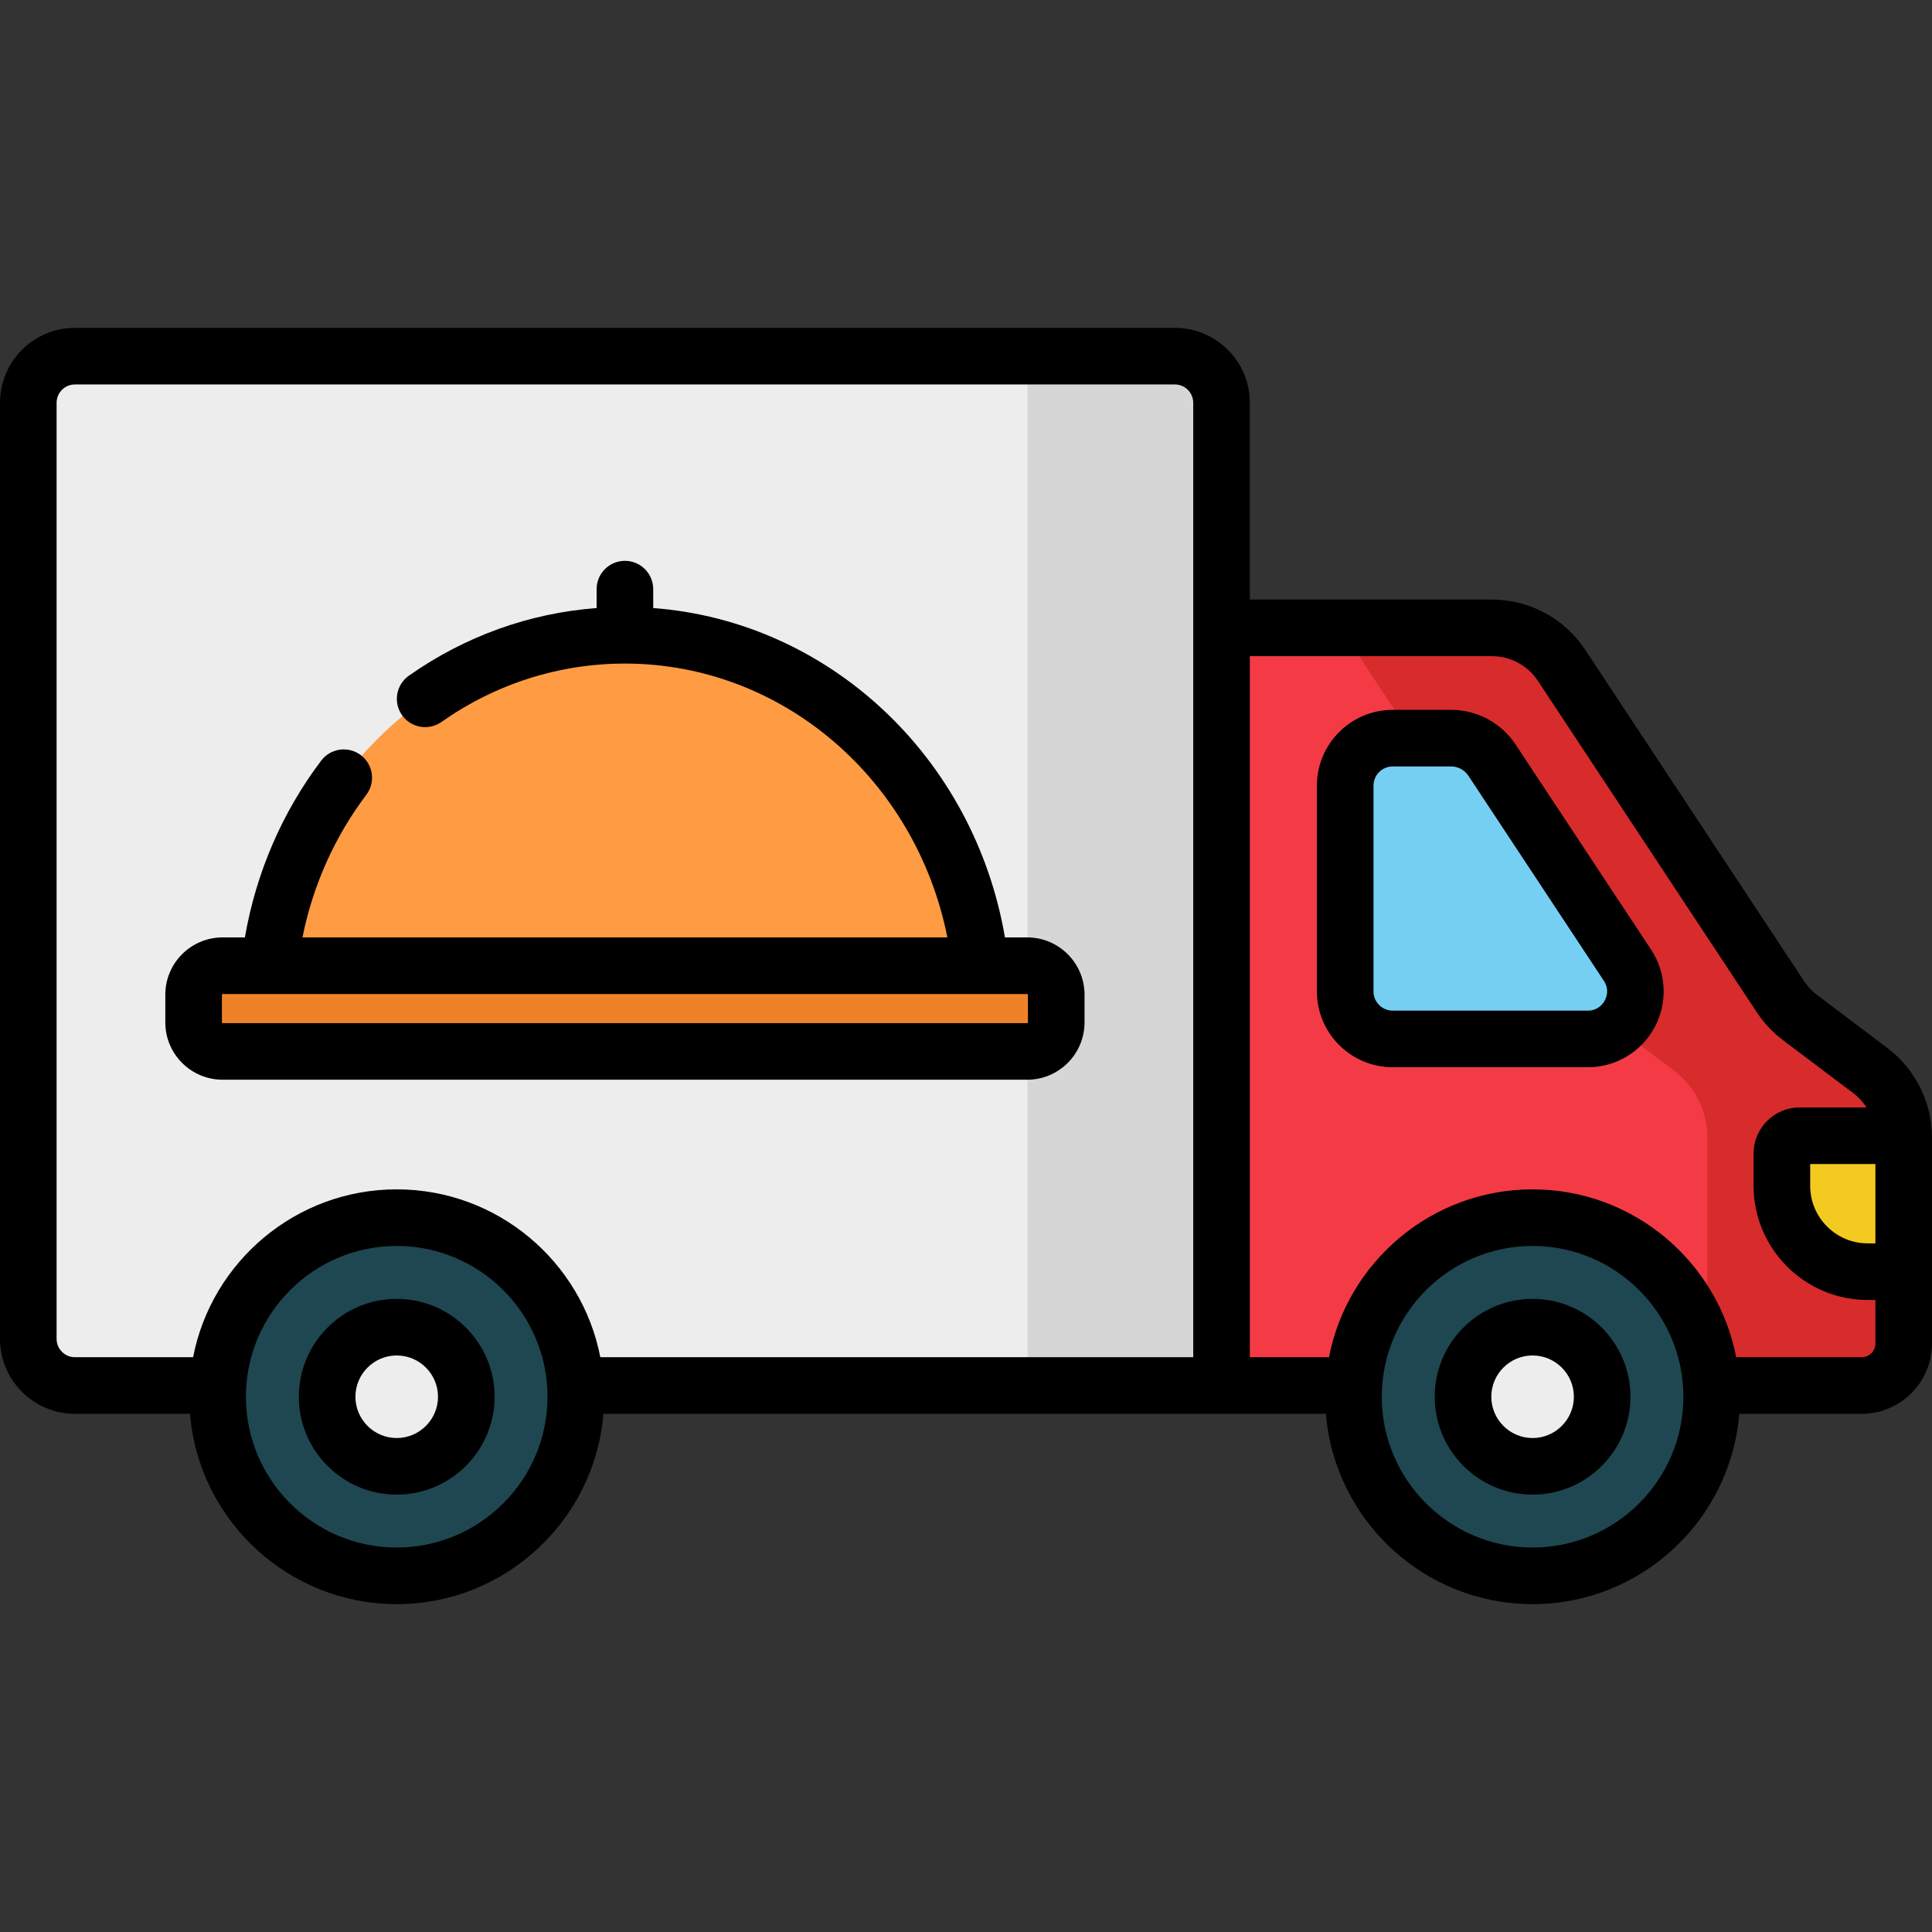 <?xml version="1.0" encoding="iso-8859-1"?>
<!-- Generator: Adobe Illustrator 19.0.0, SVG Export Plug-In . SVG Version: 6.00 Build 0)  -->
<svg xmlns="http://www.w3.org/2000/svg" xmlns:xlink="http://www.w3.org/1999/xlink" version="1.1" id="Layer_1" x="0px" y="0px" viewBox="0 0 512 512" style="enable-background:new 0 0 512 512;" xml:space="preserve" width="512" height="512">
<rect x="0" y="0" width="512" height="512" fill="#333333" stroke="none"/>
<g>
	<g>
		<g>
			<g>
				<g>
					<g>
						<path style="fill:#F43B45;" d="M495.686,283.739l-18.677-14.085c-2.015-1.519-3.755-3.372-5.146-5.477l-58.026-87.844        c-4.101-6.208-11.044-9.943-18.484-9.943h-94.318v200.786h192.334c6.147,0,11.131-4.983,11.131-11.131v-54.62        C504.5,294.473,501.236,287.925,495.686,283.739z"/>
						<path style="fill:#D82B2B;" d="M495.686,283.738l-18.677-14.085c-2.015-1.519-3.755-3.372-5.146-5.477l-58.026-87.844        c-4.101-6.208-11.044-9.943-18.484-9.943h-40.124l64.594,97.787c1.391,2.105,3.131,3.958,5.146,5.477l18.677,14.085        c5.551,4.186,8.814,10.735,8.814,17.687v65.75h40.91c6.147,0,11.131-4.983,11.131-11.131v-54.62        C504.5,294.473,501.236,287.925,495.686,283.738z"/>
						<g>
							<path style="fill:#EDEDED;" d="M7.5,106.743v248.075c0,6.825,5.533,12.358,12.358,12.358h303.861V106.743         c0-6.825-5.533-12.358-12.358-12.358H19.858C13.033,94.384,7.5,99.917,7.5,106.743z"/>
						</g>
						<path style="fill:#D6D6D6;" d="M311.361,94.384h-39.015v272.791h51.373V106.743C323.719,99.917,318.186,94.384,311.361,94.384        z"/>
						<path style="fill:#75CFF2;" d="M431.3,255.796l-35.888-54.329c-2.413-3.653-6.498-5.85-10.876-5.85h-15.454        c-6.954,0-12.592,5.638-12.592,12.592v54.527c0,6.954,5.638,12.592,12.592,12.592h51.711        C430.826,275.329,436.83,264.168,431.3,255.796z"/>
						<g>
							<circle style="fill:#1E4751;" cx="406.154" cy="370.153" r="47.463"/>
							<path style="fill:#EDEDED;" d="M406.154,388.593c-10.168,0-18.44-8.272-18.44-18.44c0-10.168,8.272-18.44,18.44-18.44         c10.168,0,18.44,8.272,18.44,18.44C424.594,380.321,416.322,388.593,406.154,388.593z"/>
							<circle style="fill:#1E4751;" cx="105.133" cy="370.153" r="47.463"/>
							<path style="fill:#EDEDED;" d="M105.133,388.593c-10.168,0-18.44-8.272-18.44-18.44c0-10.168,8.272-18.44,18.44-18.44         s18.44,8.272,18.44,18.44C123.573,380.321,115.301,388.593,105.133,388.593z"/>
						</g>
						<path style="fill:#F2CA20;" d="M472.22,305.675v8.597c0,12.555,10.177,22.732,22.732,22.732h9.548v-35.615        c0-0.135-0.012-0.268-0.014-0.403h-27.577C474.319,300.985,472.22,303.085,472.22,305.675z"/>
					</g>
				</g>
			</g>
		</g>
	</g>
	<g>
		<g>
			<path style="fill:#FF9C43;" d="M165.61,168.356c-52.369,0-94.823,44.29-94.823,98.924h189.646     C260.433,212.646,217.979,168.356,165.61,168.356z"/>
		</g>
		<g>
			<path style="fill:#EF8229;" d="M272.233,278.637H58.987c-4.241,0-7.678-3.438-7.678-7.678v-7.356     c0-4.241,3.438-7.678,7.678-7.678h213.246c4.241,0,7.678,3.438,7.678,7.678v7.356     C279.911,275.199,276.473,278.637,272.233,278.637z"/>
		</g>
	</g>
	<g>
		<path d="M406.153,344.213c-14.304,0-25.94,11.637-25.94,25.94c0,14.303,11.637,25.939,25.94,25.939s25.94-11.637,25.94-25.939    C432.094,355.85,420.457,344.213,406.153,344.213z M406.153,381.093c-6.032,0-10.94-4.907-10.94-10.939s4.908-10.94,10.94-10.94    s10.94,4.908,10.94,10.94S412.186,381.093,406.153,381.093z"/>
		<path d="M105.133,344.213c-14.304,0-25.94,11.637-25.94,25.94c0,14.303,11.637,25.939,25.94,25.939    c14.303,0,25.94-11.637,25.94-25.939C131.073,355.85,119.436,344.213,105.133,344.213z M105.133,381.093    c-6.033,0-10.94-4.907-10.94-10.939s4.908-10.94,10.94-10.94c6.032,0,10.94,4.908,10.94,10.94S111.165,381.093,105.133,381.093z"/>
		<path d="M500.201,277.75l-18.676-14.085c-1.337-1.008-2.482-2.227-3.404-3.622l-58.026-87.845    c-5.504-8.333-14.754-13.309-24.741-13.309H331.22v-52.147c0-10.949-8.908-19.857-19.858-19.857H19.858    C8.909,86.885,0,95.793,0,106.742v248.075c0,10.95,8.909,19.858,19.858,19.858h30.496c2.307,28.198,25.994,50.439,54.778,50.439    c28.784,0,52.471-22.241,54.779-50.439h191.464c2.307,28.198,25.995,50.439,54.779,50.439s52.471-22.241,54.779-50.439h32.437    c10.273,0,18.631-8.357,18.631-18.631v-54.619C512,292.173,507.59,283.322,500.201,277.75z M497,329.504h-2.048    c-8.399,0-15.232-6.833-15.232-15.232v-5.786H497V329.504z M105.132,410.115c-22.035,0-39.962-17.927-39.962-39.962    s17.927-39.963,39.962-39.963c22.036,0,39.963,17.928,39.963,39.963S127.168,410.115,105.132,410.115z M316.22,359.676H159.093    c-4.905-25.313-27.236-44.485-53.961-44.485c-26.724,0-49.055,19.172-53.96,44.485H19.858c-2.679,0-4.858-2.18-4.858-4.858    V106.742c0-2.679,2.18-4.857,4.858-4.857h291.503c2.679,0,4.858,2.179,4.858,4.857V359.676z M406.153,410.115    c-22.035,0-39.963-17.927-39.963-39.962s17.928-39.963,39.963-39.963s39.963,17.928,39.963,39.963    S428.188,410.115,406.153,410.115z M493.369,359.676h-33.255c-4.905-25.313-27.236-44.485-53.961-44.485    s-49.056,19.172-53.961,44.485H331.22V173.89h64.134c4.936,0,9.506,2.458,12.226,6.576l58.026,87.845    c1.865,2.824,4.183,5.291,6.888,7.331l18.676,14.085c1.386,1.045,2.56,2.324,3.483,3.759h-17.743    c-6.722,0-12.189,5.468-12.189,12.189v8.597c0,16.67,13.563,30.232,30.232,30.232H497v11.541    C497,358.047,495.371,359.676,493.369,359.676z"/>
		<path d="M437.558,251.662l-35.888-54.328c-3.812-5.771-10.217-9.217-17.134-9.217h-15.454c-11.079,0-20.092,9.013-20.092,20.092    v54.528c0,11.079,9.013,20.092,20.092,20.092h51.711c7.405,0,14.186-4.052,17.693-10.573    C441.995,265.733,441.64,257.843,437.558,251.662C437.558,251.662,437.558,251.662,437.558,251.662z M425.277,265.149    c-0.434,0.806-1.738,2.68-4.484,2.68h-51.711c-2.808,0-5.092-2.284-5.092-5.092v-54.528c0-2.808,2.284-5.092,5.092-5.092h15.454    c1.864,0,3.591,0.929,4.618,2.484l35.888,54.327C426.556,262.222,425.711,264.344,425.277,265.149z"/>
		<path d="M272.232,248.424h-5.908c-8.191-47.827-46.653-83.774-93.214-87.285v-5.013c0-4.143-3.358-7.5-7.5-7.5s-7.5,3.357-7.5,7.5    v5.012c-17.828,1.344-34.895,7.473-49.755,17.928c-3.388,2.383-4.202,7.062-1.819,10.449c2.384,3.39,7.063,4.202,10.45,1.818    c14.393-10.125,31.207-15.478,48.624-15.478c41.687,0,77.107,30.654,85.46,72.567H80.155c2.757-13.752,8.53-26.686,16.925-37.801    c2.497-3.306,1.841-8.009-1.465-10.506c-3.305-2.494-8.008-1.84-10.505,1.465c-10.355,13.711-17.275,29.788-20.212,46.842h-5.912    c-8.369,0-15.178,6.81-15.178,15.179v7.356c0,8.369,6.809,15.178,15.178,15.178h213.246c8.369,0,15.179-6.809,15.179-15.178    v-7.356C287.411,255.233,280.602,248.424,272.232,248.424z M272.411,270.959c0,0.098-0.08,0.178-0.179,0.178H58.987    c-0.098,0-0.178-0.08-0.178-0.178v-7.356c0-0.099,0.08-0.179,0.178-0.179h213.246c0.099,0,0.179,0.08,0.179,0.179V270.959z"/>
	</g>
</g>















</svg>
